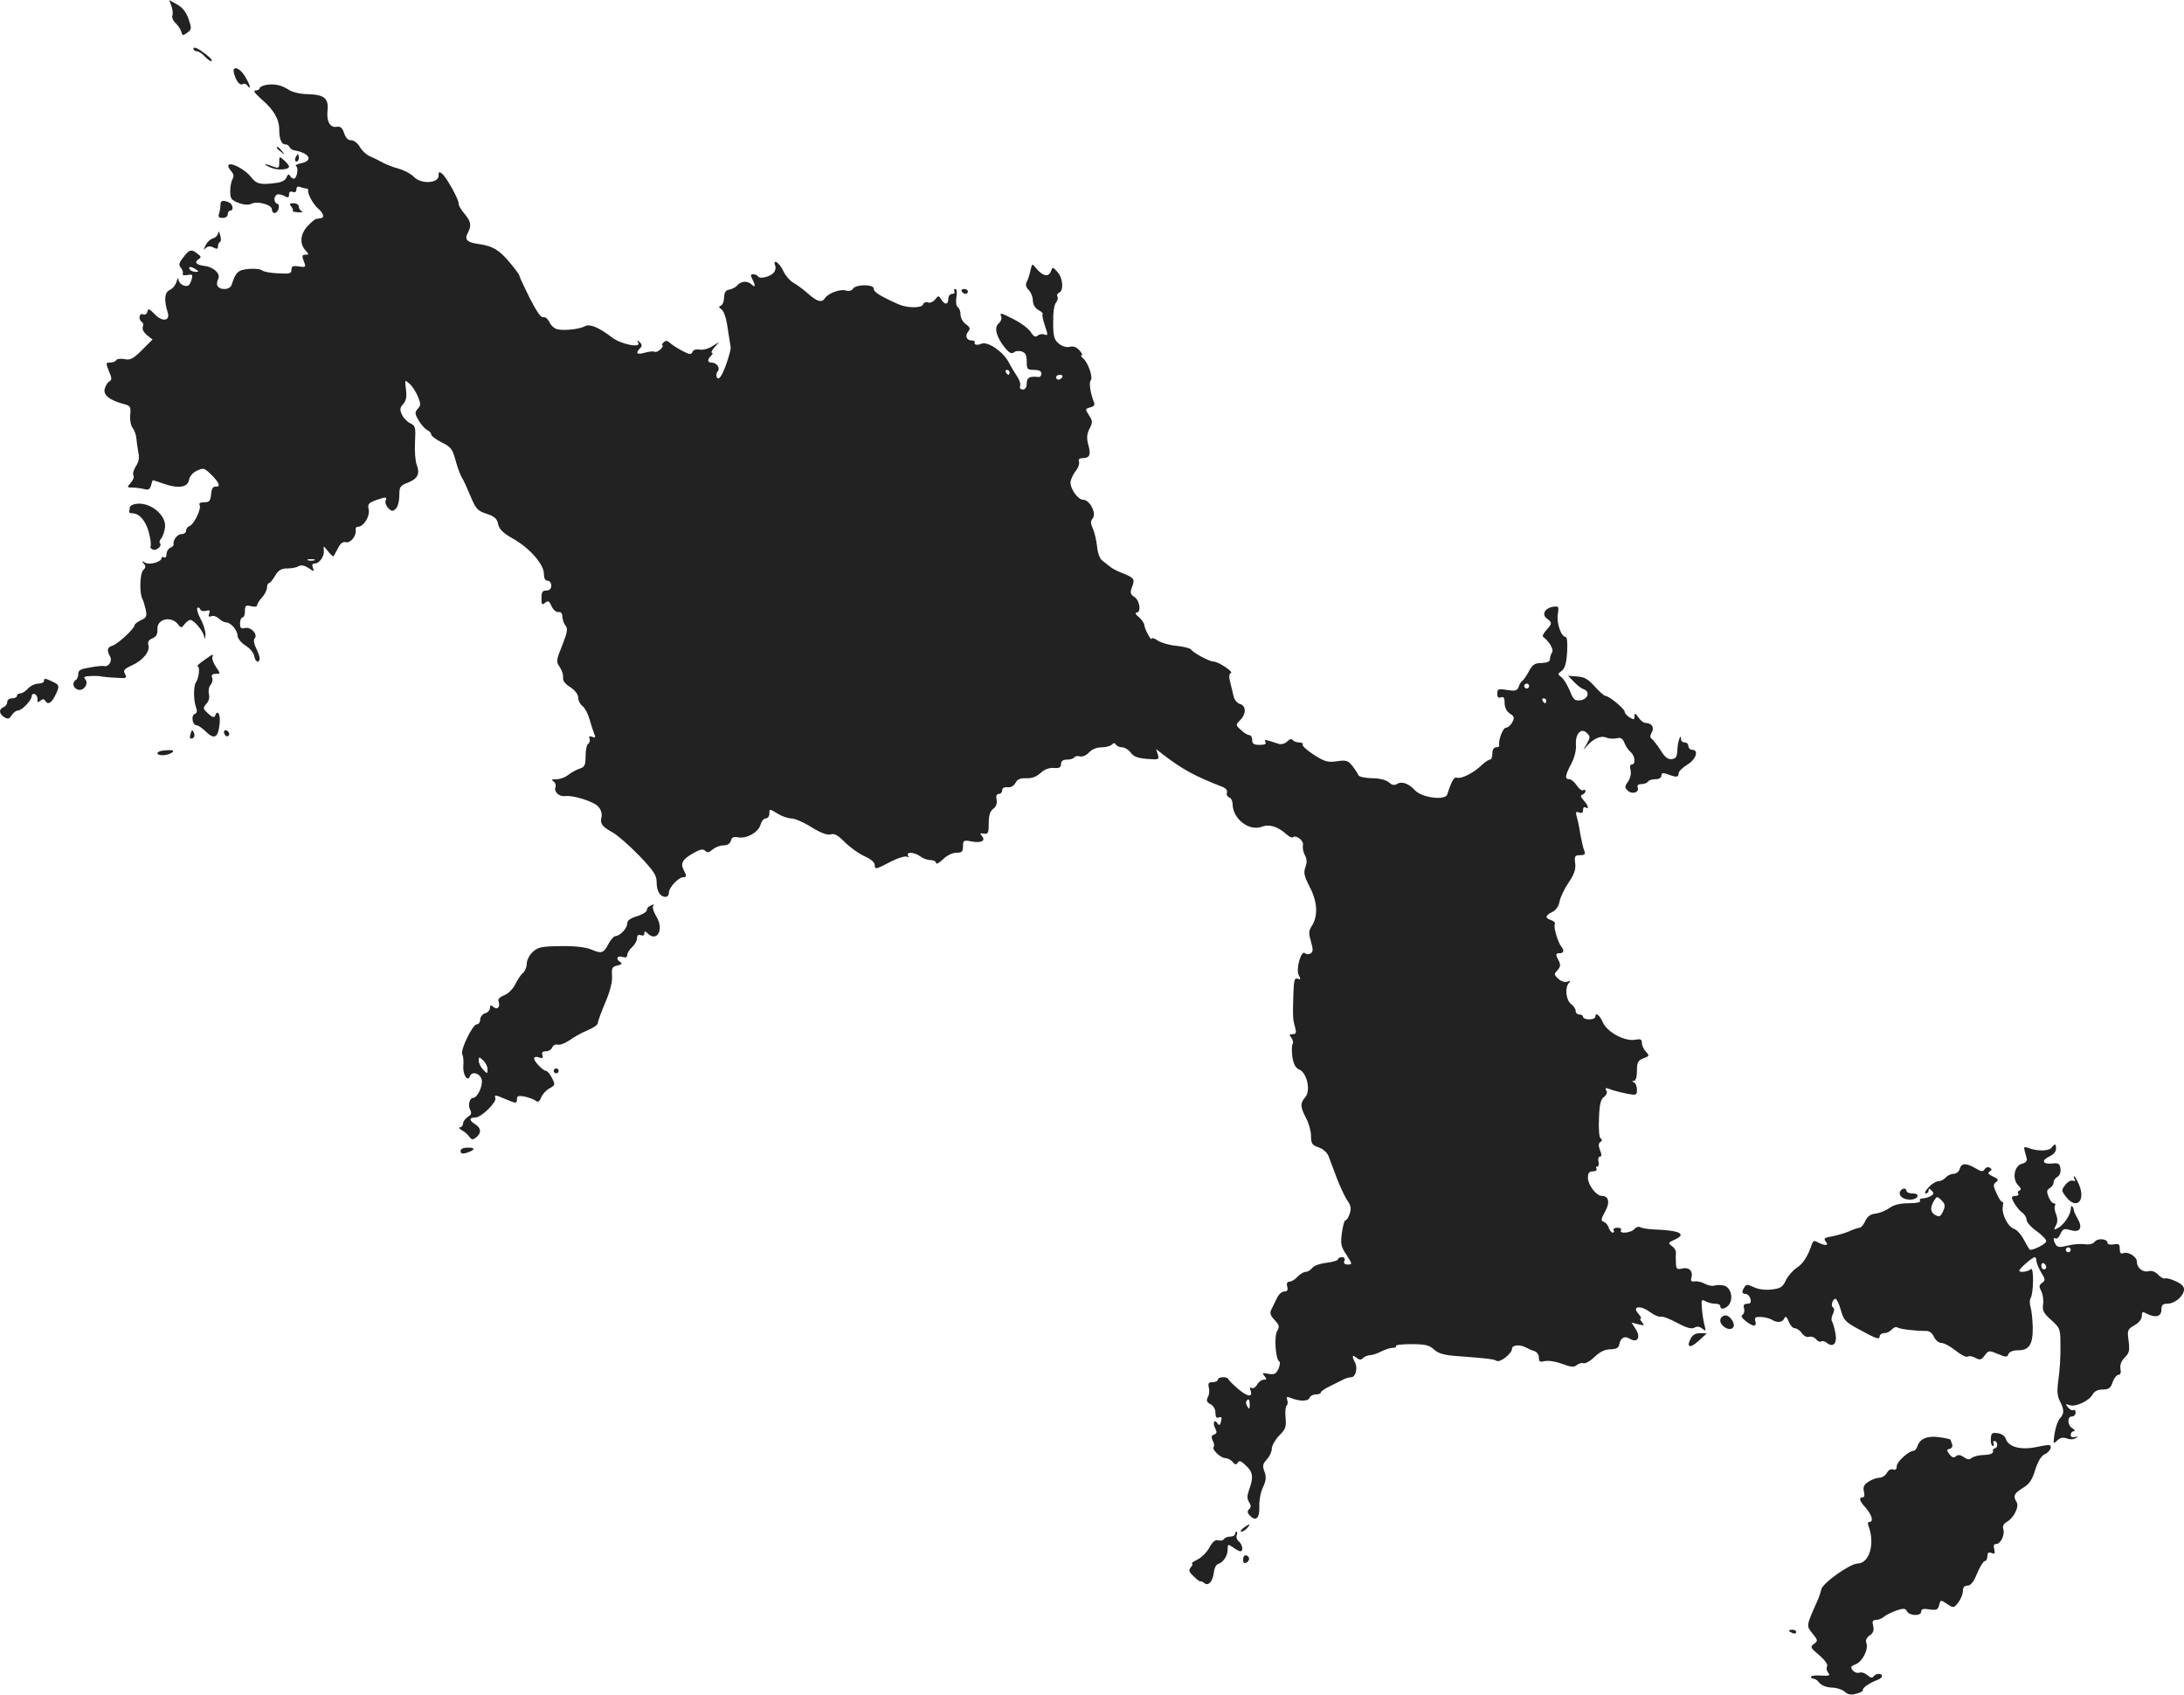 <?xml version="1.0" standalone="no"?>
<!DOCTYPE svg PUBLIC "-//W3C//DTD SVG 20010904//EN"
 "http://www.w3.org/TR/2001/REC-SVG-20010904/DTD/svg10.dtd">
<svg version="1.0" xmlns="http://www.w3.org/2000/svg"
 width="891.162pt" height="691.368pt" viewBox="0 0 891.162 691.368"
 preserveAspectRatio="xMidYMid meet">
<g transform="translate(-570.063,1378.913) scale(0.1,-0.1)"
fill="#222222" stroke="none">
<path d="M6400 13765 c5 -14 7 -31 4 -39 -3 -8 3 -22 14 -32 11 -11 21 -27 23
-36 4 -15 6 -15 24 -2 18 13 18 17 5 56 -10 28 -25 47 -47 59 l-32 18 9 -24z"/>
<path d="M6490 13591 c0 -6 6 -11 13 -11 8 0 22 -9 32 -20 10 -11 22 -20 27
-20 12 0 -10 21 -44 44 -17 11 -28 14 -28 7z"/>
<path d="M6656 13488 c9 -32 24 -49 36 -42 6 4 14 0 19 -7 5 -8 9 -9 9 -4 0 6
-9 25 -20 43 -23 38 -55 45 -44 10z"/>
<path d="M6788 13443 c-16 -3 -28 -9 -28 -14 0 -5 -8 -9 -17 -9 -11 0 -2 -12
25 -36 49 -42 72 -81 72 -123 0 -39 9 -61 25 -61 7 0 15 -5 17 -11 2 -5 10
-11 18 -13 64 -11 81 -42 29 -53 -17 -3 -26 -9 -20 -12 11 -7 3 -51 -10 -51
-4 0 -11 5 -15 12 -5 8 -9 6 -14 -6 -4 -12 -19 -20 -41 -23 -67 -9 -82 -5
-105 25 -24 30 -80 60 -91 48 -3 -3 1 -14 10 -24 11 -12 13 -22 7 -32 -5 -8
-10 -31 -10 -50 0 -32 4 -37 35 -49 22 -8 41 -9 52 -3 24 12 83 -4 83 -23 0
-8 5 -15 10 -15 16 0 26 33 12 38 -14 4 -16 28 -2 37 5 3 19 1 30 -5 16 -9 20
-8 20 6 0 10 5 14 15 10 9 -3 15 0 15 10 0 11 6 14 16 10 9 -3 20 -6 25 -6 5
0 8 -3 7 -7 -3 -15 21 -58 41 -75 22 -19 27 -37 11 -39 -5 -1 -14 -2 -19 -3
-5 0 -21 -14 -35 -29 -30 -32 -34 -72 -9 -99 15 -17 15 -18 0 -18 -14 0 -15
-5 -7 -26 10 -25 9 -26 -20 -22 -24 4 -30 1 -30 -13 0 -16 -8 -18 -55 -15 -31
1 -60 7 -65 12 -5 5 -29 8 -53 6 -45 -4 -54 -12 -71 -64 -3 -11 -15 -18 -30
-18 -27 0 -37 17 -25 41 11 21 -19 49 -55 53 -34 4 -44 15 -26 27 13 8 12 12
-5 24 -24 19 -33 16 -58 -18 -17 -21 -18 -29 -8 -41 7 -8 10 -19 7 -24 -3 -5
5 -7 19 -5 20 4 23 2 18 -16 -3 -12 -9 -24 -13 -26 -14 -9 -40 6 -41 24 -1 9
-4 5 -8 -9 -4 -14 -16 -29 -28 -34 -21 -10 -24 -40 -8 -92 11 -35 -23 -39 -53
-7 -22 23 -27 25 -30 11 -2 -10 -9 -15 -18 -11 -16 6 -20 -22 -4 -32 5 -3 7
-12 3 -20 -3 -9 5 -23 17 -33 l23 -18 -43 -43 c-36 -36 -48 -42 -71 -37 -16 3
-31 1 -34 -4 -3 -6 -15 -10 -25 -10 -18 0 -18 -2 -5 -35 12 -28 13 -35 2 -42
-8 -4 -16 -18 -19 -30 -7 -25 19 -46 73 -61 32 -8 34 -11 31 -46 -2 -21 3 -45
10 -53 7 -9 14 -28 15 -42 1 -14 5 -40 8 -57 5 -22 2 -40 -10 -57 -9 -15 -14
-31 -10 -37 4 -6 -1 -20 -11 -31 -16 -18 -16 -19 7 -19 13 0 34 -3 47 -6 18
-5 24 -2 29 15 3 11 6 21 7 21 2 0 24 -7 49 -16 57 -19 94 -13 99 18 2 13 15
29 31 36 26 13 31 12 54 -10 36 -34 47 -56 25 -54 -12 1 -18 -8 -20 -31 -3
-28 -7 -33 -28 -33 -15 0 -23 -4 -19 -11 9 -13 -22 -79 -41 -86 -8 -3 -14 -11
-14 -19 0 -8 -9 -14 -19 -14 -17 0 -36 -25 -32 -43 0 -4 -6 -10 -14 -13 -8 -4
-15 -15 -15 -26 0 -10 -4 -16 -10 -13 -5 3 -10 3 -10 -2 0 -16 -47 -30 -66
-20 -15 8 -17 7 -7 -3 9 -10 9 -16 -2 -27 -14 -13 -16 -97 -3 -118 3 -5 9 -25
13 -42 6 -29 3 -34 -19 -44 -14 -7 -26 -16 -26 -20 0 -14 -68 -77 -90 -84 -22
-7 -25 -17 -10 -45 10 -18 -7 -44 -26 -38 -5 1 -30 -1 -56 -6 -38 -6 -48 -11
-48 -26 0 -10 -4 -22 -10 -25 -16 -10 -12 -32 7 -39 23 -9 47 22 32 41 -9 10
-5 13 22 14 19 1 39 0 44 -2 6 -1 31 -4 58 -5 43 -3 47 -2 38 15 -9 15 -4 21
29 36 44 20 74 57 66 83 -4 12 2 21 17 27 16 7 21 18 20 37 -3 42 56 56 84 20
12 -16 14 -16 27 1 7 9 18 17 23 17 14 0 50 -42 56 -65 4 -16 5 -15 6 5 0 14
-8 43 -20 64 -11 21 -17 41 -13 45 4 3 9 1 11 -5 2 -7 13 -10 24 -7 15 4 18 2
13 -11 -4 -12 -2 -15 9 -11 8 4 21 -1 30 -9 9 -9 22 -16 30 -16 19 0 47 -32
47 -56 1 -10 15 -28 33 -39 18 -11 33 -30 35 -43 4 -24 22 -31 22 -8 0 7 -7
26 -15 42 -8 16 -11 32 -5 39 14 16 -16 48 -40 42 -16 -4 -20 0 -20 19 0 13 5
24 10 24 6 0 10 12 10 26 0 23 3 25 25 20 15 -4 25 -2 25 4 0 6 9 20 20 32 11
12 20 30 20 40 0 10 4 18 8 18 4 0 16 14 25 30 14 23 25 30 50 30 18 0 38 4
46 9 9 6 23 4 40 -7 24 -16 25 -16 18 1 -4 11 -2 17 7 17 20 0 41 30 38 54 -3
20 -1 19 17 -4 11 -14 21 -23 23 -20 2 3 10 18 18 33 10 20 20 27 32 24 19 -5
44 27 40 51 -2 6 2 12 9 12 23 0 50 43 44 70 -5 22 -1 27 28 38 43 15 48 15
41 -2 -3 -7 2 -21 11 -30 14 -14 18 -14 31 -2 8 8 14 32 14 53 0 36 3 41 35
53 40 16 50 36 36 73 -6 15 -9 56 -7 92 3 61 2 67 -19 77 -13 6 -28 22 -34 35
-10 21 -9 29 5 44 12 14 15 29 11 60 -5 40 -5 40 15 22 11 -9 26 -33 34 -52
12 -30 12 -36 -1 -50 -13 -15 -12 -20 5 -49 11 -18 27 -35 35 -38 8 -4 15 -11
15 -18 1 -6 20 -20 43 -32 37 -18 44 -26 57 -75 8 -30 20 -60 25 -68 6 -8 21
-42 35 -75 22 -53 29 -61 66 -73 33 -11 43 -20 47 -42 5 -21 19 -36 60 -59 68
-38 127 -105 127 -144 0 -18 5 -28 15 -28 8 0 15 -9 15 -20 0 -13 -7 -20 -20
-20 -16 0 -20 -7 -20 -31 0 -27 2 -30 15 -19 12 10 17 7 26 -14 7 -15 19 -25
28 -24 10 2 16 -5 16 -18 1 -12 6 -29 13 -37 10 -12 8 -27 -13 -80 -25 -62
-26 -67 -10 -90 9 -14 15 -33 13 -43 -2 -11 9 -26 29 -38 20 -13 32 -29 33
-43 0 -12 8 -28 18 -35 9 -7 22 -31 28 -53 6 -22 15 -49 19 -59 7 -16 5 -18
-8 -13 -11 4 -14 2 -11 -7 3 -8 1 -17 -5 -21 -6 -3 -11 -26 -11 -50 0 -37 -4
-45 -22 -51 -13 -4 -34 -15 -47 -25 -13 -11 -35 -19 -50 -19 -19 0 -22 -3 -12
-9 8 -5 11 -16 8 -24 -7 -19 16 -39 40 -36 31 5 117 -22 135 -43 11 -12 16
-29 13 -42 -7 -27 2 -39 45 -63 19 -10 68 -53 108 -94 61 -64 72 -81 72 -110
0 -36 14 -59 37 -59 7 0 13 8 13 18 0 20 39 62 58 62 15 0 15 6 2 30 -14 27
-4 44 39 68 28 16 40 19 49 10 9 -9 16 -7 30 5 10 9 30 17 44 17 17 0 27 7 31
19 3 14 11 17 29 14 35 -7 84 21 92 52 4 14 13 25 21 25 8 0 15 9 15 20 0 20
0 20 33 0 17 -11 43 -20 57 -20 13 0 51 -16 82 -36 39 -24 65 -33 78 -29 15 5
30 -4 58 -32 21 -21 57 -47 80 -57 28 -13 42 -25 42 -38 0 -17 6 -15 60 13 32
17 65 27 71 23 8 -4 9 -3 5 4 -10 17 26 15 50 -3 10 -8 29 -15 42 -15 12 0 22
-5 22 -12 0 -6 13 0 28 15 16 16 39 27 55 27 22 0 27 4 27 26 0 24 3 26 30 21
42 -9 64 1 48 20 -10 12 -9 14 8 11 16 -3 19 3 19 42 0 32 5 49 18 59 12 9 17
22 14 37 -3 16 0 24 9 24 8 0 14 7 14 15 0 9 8 14 22 12 13 -1 26 6 32 18 8
15 20 20 44 19 23 -1 41 6 58 21 16 15 35 22 54 21 23 -2 30 2 30 16 0 12 8
18 24 18 14 0 27 4 30 9 3 5 14 7 24 4 10 -2 26 5 36 16 12 13 31 21 51 21 17
0 36 5 42 11 8 8 13 8 17 0 4 -6 16 -11 26 -11 10 0 26 -10 34 -21 11 -16 28
-23 66 -26 50 -4 51 -3 45 18 l-7 22 28 -22 c78 -60 131 -89 242 -132 15 -6
22 -15 19 -23 -3 -8 1 -17 9 -20 8 -3 14 -15 14 -26 0 -61 66 -113 119 -94 30
12 66 1 100 -30 12 -11 24 -16 27 -13 12 12 46 -14 41 -32 -2 -10 1 -28 8 -41
9 -16 9 -30 2 -49 -8 -22 -5 -36 18 -81 32 -61 34 -119 8 -159 -13 -20 -13
-30 -3 -64 9 -32 9 -41 -2 -48 -7 -4 -17 -4 -22 1 -16 16 -39 -66 -26 -90 9
-16 8 -18 -5 -14 -12 5 -15 -6 -17 -62 -3 -96 -2 -105 7 -136 6 -23 4 -28 -10
-28 -14 0 -15 -3 -5 -15 6 -8 9 -19 5 -25 -4 -6 -4 -30 -1 -53 5 -31 13 -45
29 -52 31 -14 47 -88 23 -113 -21 -24 -20 -39 4 -85 11 -20 20 -53 20 -72 0
-31 4 -38 31 -47 18 -6 35 -21 41 -37 5 -14 20 -54 33 -88 13 -34 32 -74 42
-90 16 -22 18 -34 11 -55 -5 -16 -13 -28 -18 -28 -4 0 -10 -23 -14 -51 -6 -45
-4 -56 19 -90 24 -37 24 -39 5 -39 -13 0 -18 5 -14 15 4 9 0 15 -10 15 -9 0
-16 -4 -16 -9 0 -4 -21 -11 -47 -14 -26 -3 -52 -12 -58 -21 -7 -9 -19 -16 -27
-16 -8 0 -23 -9 -33 -20 -10 -11 -25 -20 -33 -20 -9 0 -13 -7 -9 -20 4 -14 0
-20 -12 -20 -10 0 -23 -12 -30 -27 -8 -16 -18 -36 -23 -47 -7 -14 -4 -24 13
-42 20 -21 21 -28 11 -45 -13 -21 -7 -115 8 -124 5 -3 3 -17 -3 -31 -10 -21
-17 -24 -41 -20 -24 5 -27 4 -16 -9 10 -12 10 -15 -3 -15 -9 0 -21 -9 -27 -20
-6 -11 -16 -17 -22 -14 -7 5 -9 2 -5 -9 11 -30 -11 -28 -50 5 -21 18 -39 36
-41 41 -5 11 -42 9 -42 -3 0 -5 -10 -10 -21 -10 -17 0 -20 -4 -16 -22 3 -12 2
-29 -4 -39 -7 -14 -5 -21 11 -29 12 -6 20 -21 20 -35 0 -17 4 -23 14 -19 11 4
13 0 9 -16 -4 -16 -8 -18 -14 -9 -13 21 -22 3 -10 -19 8 -16 7 -21 -5 -26 -11
-4 -12 -10 -5 -25 6 -10 7 -21 4 -25 -10 -9 28 -46 47 -46 10 0 23 -7 30 -15
10 -13 15 -13 21 -3 6 9 14 7 33 -12 29 -26 32 -48 14 -97 -9 -26 -10 -38 -1
-52 9 -14 9 -21 0 -30 -8 -8 -7 -15 5 -27 24 -24 39 -8 37 39 -1 23 5 58 15
78 13 28 14 42 6 64 -9 24 -7 31 10 50 11 12 20 31 20 44 0 12 14 36 30 53 26
26 30 35 26 74 -2 24 0 46 5 49 4 3 5 13 2 22 -5 13 -2 15 13 9 37 -15 72 -15
78 0 3 8 15 14 26 14 11 0 20 3 20 8 0 4 17 16 38 26 20 10 45 22 54 27 10 5
24 9 32 9 18 0 28 38 15 61 -13 26 -11 33 6 19 12 -10 19 -10 27 -2 7 7 20 12
29 12 9 0 30 7 45 15 16 8 37 15 47 15 10 0 16 3 14 8 -3 4 26 7 63 7 56 0 73
-4 92 -22 18 -16 40 -23 98 -27 120 -9 146 -12 157 -19 14 -9 63 30 63 49 0
16 32 19 58 5 9 -5 25 -12 35 -15 9 -3 17 -15 17 -26 0 -17 4 -19 25 -14 14 3
44 -2 69 -11 37 -14 49 -15 61 -5 8 6 20 10 27 7 7 -2 28 9 45 26 22 21 43 31
65 31 24 1 34 6 36 21 6 27 22 35 43 22 31 -19 46 6 24 39 l-17 27 28 -7 c24
-6 26 -5 15 8 -8 9 -10 16 -6 16 5 0 0 8 -9 19 -28 31 8 36 47 7 18 -13 38
-21 44 -19 7 3 37 -9 67 -25 39 -21 59 -26 70 -20 12 7 22 5 33 -4 15 -12 15
-10 8 17 -4 17 -9 47 -10 67 -3 34 -2 37 15 28 10 -6 28 -10 39 -10 12 0 21
-4 21 -10 0 -17 24 -11 37 8 17 28 5 69 -22 76 -13 3 -30 3 -38 0 -9 -3 -26 0
-39 7 -13 7 -32 12 -42 10 -15 -2 -18 2 -13 18 6 26 -13 42 -41 34 -19 -4 -22
-1 -23 23 -1 16 -1 35 0 42 1 8 -6 20 -16 27 -17 12 -16 14 10 26 52 23 24 38
-83 42 -25 1 -50 5 -56 9 -7 4 -17 1 -24 -7 -14 -17 -65 -21 -55 -5 3 6 -3 10
-15 10 -12 0 -18 -4 -15 -10 3 -5 2 -10 -4 -10 -5 0 -12 9 -16 19 -3 11 -12
22 -20 25 -13 4 -12 11 5 42 21 37 15 64 -14 64 -22 0 -56 45 -56 73 0 21 5
27 21 27 11 0 17 5 14 10 -3 6 -2 10 3 10 6 0 8 9 5 20 -3 11 0 20 6 20 7 0 8
8 0 27 -7 19 -6 28 2 33 7 5 8 10 1 14 -6 4 -9 37 -7 82 2 57 7 79 21 88 9 7
14 18 10 24 -9 14 -5 15 26 3 13 -4 40 -11 61 -15 35 -6 37 -5 37 18 0 13 -6
27 -12 29 -10 4 -10 6 0 6 7 1 12 16 12 41 0 35 4 42 26 51 25 9 26 11 10 28
-9 9 -16 26 -16 36 0 14 -6 16 -27 12 -42 -8 -115 31 -132 71 -14 31 -31 43
-31 22 0 -5 -11 -10 -25 -10 -14 0 -25 5 -25 10 0 6 -7 10 -15 10 -8 0 -15 6
-15 14 0 8 -8 21 -18 28 -21 15 -27 65 -11 85 10 11 8 12 -5 7 -10 -4 -25 1
-36 11 -19 17 -19 20 -4 36 12 13 13 22 5 38 -14 26 -14 31 4 31 16 0 19 11 7
26 -14 16 -34 83 -27 93 3 5 -4 12 -15 16 -26 8 -25 19 4 33 14 6 26 22 30 42
3 18 20 53 37 78 23 34 30 54 27 79 -4 29 -1 33 20 33 19 0 23 4 17 18 -4 9
-11 40 -16 67 -4 28 -11 60 -15 73 -5 18 -3 21 10 16 11 -4 16 -1 16 11 0 9 5
13 10 10 16 -10 12 7 -7 28 -13 15 -15 21 -5 24 6 3 12 9 12 14 0 6 -4 8 -10
4 -5 -3 -17 6 -26 20 -9 14 -23 25 -30 25 -19 0 -18 14 8 63 13 25 21 56 19
78 -3 45 22 71 45 47 14 -14 14 -18 -1 -44 -17 -29 -17 -29 1 -8 27 30 56 43
79 34 11 -5 30 -6 42 -3 17 4 25 -1 32 -19 5 -13 16 -30 25 -37 18 -15 22 -51
5 -51 -7 0 -9 -9 -5 -23 3 -14 -1 -33 -10 -46 -14 -20 -15 -25 -2 -37 17 -18
49 -8 41 12 -3 9 2 14 15 14 12 0 24 5 27 10 3 6 17 10 31 10 14 0 24 6 24 15
0 11 5 12 26 5 34 -13 44 -13 44 4 0 8 16 23 35 35 36 21 49 61 20 61 -8 0
-15 7 -15 15 0 8 -7 15 -15 15 -8 0 -15 5 -15 12 0 29 -13 -6 -15 -39 -1 -31
-5 -39 -23 -41 -15 -2 -28 7 -46 37 -14 21 -30 42 -36 46 -7 4 -7 13 1 27 11
21 -1 37 -28 38 -6 0 -19 10 -27 22 -13 19 -16 19 -16 5 0 -15 -3 -15 -20 -5
-11 7 -20 17 -20 23 0 12 -64 65 -79 65 -5 0 -24 17 -43 38 -26 29 -41 39 -71
41 l-38 3 23 -24 c13 -14 31 -28 41 -31 27 -10 17 -41 -14 -45 -23 -3 -29 3
-43 39 -10 24 -25 48 -34 55 -16 12 -16 14 1 26 13 10 19 31 22 76 2 35 0 62
-5 62 -19 0 -39 57 -33 93 5 33 4 34 -22 30 -33 -7 -44 -32 -22 -48 22 -16 21
-21 -3 -47 -11 -12 -17 -24 -13 -27 25 -19 44 -51 37 -63 -5 -7 -9 -20 -9 -28
0 -10 -11 -15 -34 -16 -28 0 -37 -6 -52 -34 -10 -18 -22 -36 -27 -39 -5 -3
-12 -14 -15 -25 -6 -15 -14 -17 -47 -12 -36 6 -40 4 -40 -15 0 -15 5 -19 15
-15 11 4 15 -2 15 -23 0 -18 8 -34 21 -43 19 -12 20 -17 10 -36 -6 -12 -18
-22 -26 -22 -12 0 -32 -53 -27 -72 1 -5 -5 -8 -13 -8 -9 0 -15 -9 -15 -25 0
-14 -4 -25 -10 -25 -5 0 -20 -10 -33 -22 -32 -32 -85 -58 -101 -52 -12 5 -22
-12 -40 -68 -8 -26 -104 -14 -132 17 -26 28 -54 38 -74 25 -10 -6 -20 -4 -32
7 -12 10 -38 17 -70 17 -30 1 -53 6 -55 13 -3 7 -13 23 -24 37 -18 22 -25 25
-64 19 -38 -5 -50 -1 -94 27 -28 18 -48 37 -45 41 3 5 -4 9 -15 9 -11 0 -23 5
-26 10 -4 6 -12 4 -22 -6 -9 -9 -24 -13 -34 -10 -59 19 -62 19 -55 8 5 -8 -3
-12 -23 -12 -24 0 -31 4 -31 20 0 11 -5 20 -12 20 -6 0 -22 9 -34 21 -22 20
-22 21 -3 40 25 25 25 59 -1 66 -11 3 -23 17 -26 32 -3 14 -10 40 -14 58 -6
22 -4 33 3 36 13 4 -51 47 -71 47 -16 0 -84 36 -91 49 -4 5 -30 12 -58 15 -28
2 -63 12 -77 21 -14 10 -26 13 -26 9 -1 -14 -29 39 -30 54 0 8 -10 22 -22 33
-13 10 -17 18 -10 19 20 0 14 48 -8 63 -18 12 -19 18 -10 42 12 32 9 36 -40
56 -19 7 -42 19 -50 26 -8 7 -23 18 -32 25 -10 8 -19 32 -21 58 -3 25 -10 57
-17 72 -10 22 -10 31 -1 42 17 20 -12 76 -38 76 -23 0 -56 48 -52 75 2 11 11
30 21 43 11 13 16 30 13 38 -3 9 2 14 15 14 29 0 35 14 23 55 -7 27 -6 42 5
65 14 26 13 32 -2 55 -16 25 -16 26 5 32 16 4 20 10 15 22 -14 35 -21 80 -13
88 11 11 -11 74 -31 90 -8 7 -11 13 -6 13 5 0 1 9 -9 20 -12 13 -25 18 -40 14
-13 -3 -30 2 -44 13 -19 16 -23 29 -23 85 -1 40 4 73 11 82 7 8 10 20 6 26 -3
5 0 12 7 15 20 8 16 60 -7 85 -19 21 -19 21 -27 1 -9 -24 -34 -18 -60 14 -16
20 -16 20 -23 -10 -3 -16 -10 -37 -15 -46 -6 -11 -3 -22 8 -33 9 -9 17 -28 17
-44 1 -17 10 -31 23 -38 12 -6 19 -13 17 -16 -3 -3 1 -24 9 -47 13 -38 13 -42
-1 -37 -9 4 -21 2 -28 -4 -9 -8 -17 -4 -29 15 -9 14 -39 36 -66 50 -57 29 -61
30 -54 12 3 -8 -2 -20 -10 -27 -20 -16 -11 -54 23 -97 18 -23 29 -29 38 -22 6
6 21 8 33 4 15 -5 20 -15 20 -41 0 -31 2 -34 30 -34 20 0 30 -5 30 -15 0 -9
-6 -15 -12 -14 -36 4 -48 -2 -48 -26 0 -16 -6 -25 -16 -25 -10 0 -14 6 -11 14
3 7 -2 24 -10 36 -9 13 -26 41 -37 62 -23 43 -85 85 -110 75 -19 -8 -32 -5
-28 6 1 4 -4 7 -12 7 -22 0 -29 19 -15 36 10 12 8 18 -9 30 -12 8 -22 26 -22
39 0 13 -5 27 -11 31 -7 4 -9 21 -6 40 3 20 2 34 -4 34 -6 0 -7 -4 -4 -10 3
-5 -1 -10 -9 -10 -9 0 -16 -9 -16 -20 0 -25 -15 -26 -29 -2 -10 16 -12 16 -25
-1 -7 -9 -20 -15 -28 -12 -9 4 -18 0 -21 -8 -6 -16 -66 -15 -101 1 -74 33
-101 50 -100 63 1 19 -74 19 -85 0 -5 -8 -17 -11 -29 -7 -22 7 -72 -11 -85
-31 -13 -20 -32 -15 -68 17 -19 17 -46 37 -60 45 -15 8 -34 30 -43 50 -16 34
-44 51 -32 19 3 -8 0 -21 -7 -28 -16 -17 -56 -26 -63 -15 -3 5 -12 9 -20 9
-11 0 -12 -4 -4 -19 14 -26 13 -38 -2 -23 -16 16 -43 15 -58 -2 -6 -8 -21 -16
-32 -18 -16 -2 -22 -11 -23 -32 0 -16 -6 -31 -13 -34 -10 -3 -9 -7 3 -16 10
-7 20 -38 25 -78 6 -37 11 -71 12 -75 2 -12 -21 -85 -36 -112 -9 -16 -16 -20
-20 -12 -4 7 -3 18 3 25 12 14 -4 36 -26 36 -16 0 -17 12 -1 28 7 7 8 12 3 12
-4 0 0 10 11 22 l19 22 -29 -18 c-15 -10 -39 -16 -52 -13 -14 2 -25 -1 -28
-10 -5 -11 -11 -11 -38 3 -18 9 -41 23 -51 32 -13 12 -20 13 -29 4 -7 -7 -9
-12 -4 -12 4 0 0 -7 -8 -16 -9 -8 -20 -13 -24 -10 -5 3 -23 1 -41 -4 -32 -9
-39 -2 -19 18 9 9 9 15 -1 25 -11 10 -12 9 -6 -2 13 -23 -71 -7 -108 22 -55
42 -91 56 -110 45 -22 -12 -85 -19 -113 -12 -12 3 -26 16 -32 30 -7 13 -17 21
-25 19 -8 -4 -27 23 -55 78 -23 46 -42 87 -42 91 0 4 -18 29 -41 56 -42 50
-69 66 -128 74 -44 6 -56 18 -42 44 16 31 14 47 -14 80 -14 17 -24 34 -23 39
4 12 -48 107 -67 123 -13 10 -15 9 -15 -8 0 -31 -71 -35 -100 -5 -12 13 -41
28 -63 34 -23 6 -53 18 -67 26 -14 8 -37 19 -51 25 -14 6 -32 23 -41 39 -9 15
-24 26 -34 26 -12 -1 -22 8 -29 28 -7 22 -15 29 -29 27 -28 -6 -44 21 -39 66
5 50 -13 65 -80 67 -29 0 -63 8 -77 17 -31 20 -57 26 -92 21z m-288 -753 c13
-8 13 -10 -2 -10 -9 0 -20 5 -23 10 -8 13 5 13 25 0z m3320 -420 c0 -5 -2 -10
-4 -10 -3 0 -8 5 -11 10 -3 6 -1 10 4 10 6 0 11 -4 11 -10z m215 -20 c-3 -5
-10 -10 -16 -10 -5 0 -9 5 -9 10 0 6 7 10 16 10 8 0 12 -4 9 -10z m-3052 -747
c-7 -2 -19 -2 -25 0 -7 3 -2 5 12 5 14 0 19 -2 13 -5z m4957 -513 c0 -5 -4
-10 -10 -10 -5 0 -10 5 -10 10 0 6 5 10 10 10 6 0 10 -4 10 -10z m70 -60 c0
-5 -2 -10 -4 -10 -3 0 -8 5 -11 10 -3 6 -1 10 4 10 6 0 11 -4 11 -10z m-1210
-2872 c0 -18 -2 -20 -9 -8 -6 8 -7 18 -5 22 9 14 14 9 14 -14z"/>
<path d="M6830 13186 c0 -2 8 -10 18 -17 15 -13 16 -12 3 4 -13 16 -21 21 -21
13z"/>
<path d="M6906 13145 c-3 -8 -1 -15 4 -15 6 0 10 7 10 15 0 8 -2 15 -4 15 -2
0 -6 -7 -10 -15z"/>
<path d="M6840 13127 c0 -24 -2 -26 -26 -17 -36 14 -44 11 -10 -4 28 -13 76
-10 76 4 0 4 -9 15 -20 25 -20 18 -20 17 -20 -8z"/>
<path d="M6600 12951 c0 -11 -3 -26 -6 -35 -4 -12 0 -16 15 -16 12 0 21 6 21
15 0 8 5 15 10 15 16 0 11 27 -6 34 -26 10 -34 7 -34 -13z"/>
<path d="M6889 12947 c6 -8 9 -16 6 -18 -2 -3 8 -5 23 -6 15 -1 21 1 15 4 -7
2 -13 11 -13 19 0 8 -10 14 -21 14 -17 0 -19 -3 -10 -13z"/>
<path d="M6591 12839 c-1 -9 -10 -19 -20 -22 -10 -2 -25 -15 -31 -28 -10 -19
-10 -22 0 -12 9 8 19 9 32 2 14 -7 18 -6 18 5 0 8 4 16 8 18 5 2 5 14 1 28 -4
14 -7 18 -8 9z"/>
<path d="M9625 12600 c3 -5 10 -10 16 -10 5 0 9 5 9 10 0 6 -7 10 -16 10 -8 0
-12 -4 -9 -10z"/>
<path d="M6253 11733 c-13 -2 -23 -9 -23 -14 0 -5 -1 -12 -2 -16 -2 -5 4 -8
12 -8 29 0 55 -30 68 -78 7 -27 10 -52 7 -57 -3 -4 2 -10 9 -13 16 -6 40 16
29 26 -3 4 -1 13 6 20 6 8 13 28 15 45 6 51 -64 106 -121 95z"/>
<path d="M6531 11094 c-19 -13 -29 -24 -24 -24 11 0 5 -48 -7 -65 -10 -14 -10
-73 0 -100 6 -17 5 -25 -5 -29 -16 -6 -9 -46 8 -46 6 0 24 -12 39 -27 34 -33
50 -23 55 37 4 37 -10 56 -19 28 -3 -8 -12 -5 -28 10 -22 20 -22 23 -7 40 10
11 14 26 10 40 -3 12 0 29 7 37 7 8 10 22 6 30 -4 10 1 15 15 15 20 0 20 0 1
28 -10 15 -17 33 -15 40 6 15 5 15 -36 -14z"/>
<path d="M5880 11010 c0 -5 -11 -10 -23 -10 -13 0 -32 -9 -42 -20 -10 -11 -24
-20 -32 -20 -7 0 -13 -4 -13 -10 0 -5 -9 -10 -20 -10 -11 0 -20 -7 -20 -15 0
-9 -7 -18 -15 -21 -20 -8 -19 -27 3 -41 15 -9 21 -7 30 8 7 10 18 19 25 19 17
0 57 42 57 59 0 7 6 11 13 8 6 -2 11 -12 11 -21 -2 -13 1 -14 11 -6 9 8 15 8
20 0 11 -17 24 -11 40 20 20 39 19 45 -10 58 -32 15 -35 15 -35 2z"/>
<path d="M6477 10791 c-3 -13 -1 -18 9 -14 7 2 10 11 7 19 -7 19 -10 18 -16
-5z"/>
<path d="M6616 10795 c4 -8 10 -12 15 -9 11 6 2 24 -11 24 -5 0 -7 -7 -4 -15z"/>
<path d="M6343 10715 c5 -12 48 -8 62 6 7 7 -2 9 -28 7 -21 -1 -36 -7 -34 -13z"/>
<path d="M8353 10093 c-7 -2 -13 -10 -13 -17 0 -7 -18 -18 -40 -25 -27 -8 -40
-17 -40 -30 0 -19 -30 -51 -48 -51 -6 0 -18 -13 -27 -29 -21 -41 -29 -44 -71
-26 -25 10 -66 15 -126 14 -78 -1 -92 -4 -114 -24 -13 -12 -24 -34 -24 -47 0
-14 -7 -31 -15 -38 -9 -7 -22 -27 -31 -45 -9 -19 -28 -39 -45 -46 -20 -8 -28
-17 -24 -26 8 -22 -5 -36 -21 -22 -11 9 -14 8 -14 -4 0 -9 -9 -19 -20 -22 -11
-3 -20 -15 -20 -26 0 -10 -6 -19 -14 -19 -17 0 -69 -107 -59 -123 4 -6 6 -28
4 -48 -2 -35 18 -66 27 -41 7 22 41 13 48 -13 6 -25 -17 -75 -35 -75 -14 0
-22 -30 -12 -49 7 -13 5 -20 -10 -29 -10 -7 -19 -19 -19 -27 0 -8 -6 -15 -12
-15 -7 0 -4 -6 7 -12 11 -6 25 -18 31 -27 10 -13 14 -13 28 -2 22 18 20 38 -4
53 -26 16 -26 28 1 28 23 0 87 62 81 79 -5 14 -1 14 41 -4 45 -19 47 -19 47 1
0 12 7 14 33 9 17 -4 38 -12 44 -17 9 -7 15 -4 22 14 5 13 20 29 34 37 23 12
24 15 10 42 -8 16 -19 29 -24 29 -12 0 -49 38 -49 51 0 6 9 8 20 4 15 -5 18
-3 14 9 -4 11 0 16 14 16 11 0 23 7 26 16 3 8 14 14 23 11 10 -2 32 7 49 19
18 13 50 31 73 40 22 9 41 22 41 29 0 7 14 45 31 85 20 47 29 85 27 108 -2 31
0 37 22 42 17 4 21 8 12 14 -20 12 -14 28 8 21 14 -4 20 -2 20 8 0 8 9 22 20
32 11 10 20 26 20 36 0 12 5 16 15 13 9 -4 15 -1 15 7 0 10 3 10 12 1 39 -39
69 13 38 66 -11 18 -18 38 -15 43 7 10 6 10 -12 2z m-663 -666 c0 -20 0 -20
-18 -2 -10 11 -18 27 -18 37 0 16 2 16 18 1 10 -9 18 -25 18 -36z"/>
<path d="M7960 9420 c0 -5 5 -10 10 -10 6 0 10 5 10 10 0 6 -4 10 -10 10 -5 0
-10 -4 -10 -10z"/>
<path d="M14071 9106 c-12 -14 -59 -14 -95 0 -16 6 -18 4 -14 -12 3 -10 7 -25
9 -33 2 -8 -6 -17 -20 -20 -32 -8 -41 -63 -15 -88 11 -11 13 -18 5 -21 -6 -2
-9 -8 -5 -13 3 -5 -2 -9 -10 -9 -9 0 -16 -3 -16 -6 0 -13 25 -50 42 -62 10 -7
18 -21 18 -30 0 -9 18 -30 40 -45 22 -16 40 -34 40 -42 0 -10 -47 -35 -66 -35
-2 0 -13 18 -24 39 -11 22 -29 42 -40 46 -26 8 -53 61 -47 92 2 13 2 21 -1 18
-3 -3 -14 12 -23 32 -16 33 -16 40 -4 49 12 9 10 13 -12 23 -20 9 -23 15 -14
20 10 7 10 10 1 16 -7 4 -16 2 -21 -6 -7 -11 -13 -11 -38 4 -38 22 -57 22 -64
-3 -3 -11 -14 -20 -25 -20 -11 0 -25 -7 -32 -15 -7 -8 -20 -15 -29 -15 -10 0
-28 -11 -41 -25 -13 -14 -18 -25 -12 -25 7 0 12 5 12 12 0 9 3 9 12 0 10 -10
10 -15 -2 -22 -8 -5 -23 -10 -33 -10 -10 0 -15 -4 -12 -10 4 -6 -14 -10 -45
-10 -35 0 -61 -6 -79 -19 -15 -11 -40 -21 -56 -23 -21 -2 -34 -11 -43 -30 -7
-16 -18 -28 -24 -28 -5 0 -24 -6 -41 -14 -18 -8 -49 -17 -70 -21 -32 -5 -36
-9 -27 -21 15 -17 -1 -19 -31 -4 -15 9 -20 7 -25 -7 -17 -50 -36 -80 -63 -97
-16 -11 -36 -34 -44 -52 -13 -27 -22 -32 -59 -36 -26 -3 -54 1 -72 10 -24 11
-30 12 -37 0 -13 -19 -11 -28 5 -28 7 0 16 -9 19 -20 4 -15 0 -20 -13 -20 -13
0 -17 -6 -13 -19 3 -10 0 -22 -6 -26 -8 -4 -3 -13 13 -26 31 -24 46 -24 39 0
-4 15 0 18 24 17 15 -1 35 -6 43 -11 22 -14 44 -12 51 5 5 11 10 8 18 -12 6
-16 17 -28 25 -28 8 0 21 -9 29 -20 8 -12 21 -18 29 -15 8 3 21 -1 28 -9 7 -9
16 -13 22 -10 5 3 15 1 22 -5 26 -22 44 -3 36 38 -4 21 -10 43 -14 49 -4 6 -2
20 4 31 6 13 6 22 0 26 -10 6 -2 35 10 35 5 0 15 -21 22 -46 12 -43 18 -49 86
-85 54 -30 72 -36 72 -24 0 8 8 15 19 15 10 0 24 7 31 15 7 8 17 12 23 8 12
-7 73 -14 115 -14 15 1 26 -8 34 -24 6 -14 20 -25 30 -25 11 0 37 -14 58 -31
21 -17 43 -28 49 -25 6 4 20 2 32 -5 19 -10 25 -8 38 10 16 21 18 21 54 6 33
-14 38 -14 43 0 4 9 19 15 39 15 46 0 61 24 60 95 -1 33 -5 70 -9 82 -4 13 -4
28 0 35 13 21 14 132 1 119 -11 -11 -47 -15 -47 -6 0 8 53 54 63 55 4 0 7 -7
7 -15 0 -8 9 -29 19 -47 18 -28 18 -33 4 -43 -13 -10 -13 -15 -3 -34 6 -13 10
-37 7 -54 -3 -25 2 -36 34 -64 36 -33 37 -35 37 -106 1 -40 -3 -100 -8 -135
-7 -48 -5 -69 6 -90 18 -34 18 -51 -1 -71 -8 -9 -17 -37 -21 -61 -6 -43 -6
-44 11 -28 13 12 24 14 40 8 13 -5 27 -4 36 2 11 8 10 9 -3 4 -12 -3 -18 0
-18 9 0 8 6 15 13 15 6 0 4 5 -5 11 -22 12 -24 49 -3 49 8 0 15 7 15 16 0 8
-4 13 -9 10 -5 -3 -15 2 -22 11 -12 14 -11 15 7 9 25 -8 80 18 94 45 7 12 21
19 41 19 24 0 32 6 40 30 6 17 17 30 24 30 8 0 11 9 8 24 -3 16 3 32 17 46 19
19 21 29 16 69 -6 43 -4 47 24 63 18 10 30 25 30 38 0 17 3 19 19 10 36 -19
61 -13 61 15 0 20 5 25 24 25 29 0 64 28 68 55 2 14 -7 24 -32 36 -19 9 -39
15 -45 12 -6 -2 -19 5 -29 16 -10 11 -25 17 -37 14 -24 -7 -49 13 -49 38 0 21
-35 43 -56 35 -10 -4 -14 2 -14 18 0 19 -4 22 -25 18 -14 -2 -25 0 -25 6 0 17
-39 21 -52 5 -7 -9 -23 -13 -42 -10 -16 2 -47 0 -69 -6 -31 -8 -41 -7 -48 4
-11 18 -12 32 0 25 4 -3 13 5 19 19 10 21 15 23 42 15 39 -11 50 10 27 49 -8
14 -15 30 -15 34 0 5 -3 11 -6 15 -3 3 -6 -2 -6 -12 0 -22 -28 -64 -52 -77
-17 -9 -18 -8 -9 10 8 13 8 28 1 46 -6 15 -8 31 -4 36 3 5 0 9 -6 9 -6 0 -15
12 -21 27 -8 21 -7 28 6 35 8 5 15 15 15 23 0 8 7 18 16 23 9 5 14 18 12 33
-3 21 -8 24 -35 21 -39 -4 -44 14 -8 30 14 6 25 19 25 30 0 22 -4 23 -19 4z
m-442 -259 c-10 -21 -15 -24 -30 -16 -22 11 -24 31 -7 59 12 19 13 19 31 2 15
-16 16 -23 6 -45z m521 -157 c0 -5 -4 -10 -10 -10 -5 0 -10 5 -10 10 0 6 5 10
10 10 6 0 10 -4 10 -10z m-100 -71 c0 -5 -4 -9 -10 -9 -5 0 -10 7 -10 16 0 8
5 12 10 9 6 -3 10 -10 10 -16z"/>
<path d="M7580 9093 c0 -10 7 -12 23 -8 36 12 40 22 7 22 -19 0 -30 -5 -30
-14z"/>
<path d="M14166 8978 c5 -7 2 -9 -7 -6 -8 3 -22 -5 -31 -17 -17 -22 -16 -24 3
-49 42 -54 81 -17 53 50 -8 19 -17 34 -20 34 -3 0 -2 -5 2 -12z"/>
<path d="M13455 8930 c-10 -17 9 -35 37 -35 15 -1 30 5 32 12 4 8 -3 13 -19
13 -14 0 -25 5 -25 10 0 13 -17 13 -25 0z"/>
<path d="M12738 8422 c-10 -2 -18 -11 -18 -20 0 -22 33 -43 49 -32 19 11 -9
57 -31 52z"/>
<path d="M12600 8329 c-20 -37 -4 -43 31 -11 l34 31 -27 1 c-18 0 -31 -7 -38
-21z"/>
<path d="M13824 7918 c-1 -15 3 -28 8 -28 5 0 6 5 3 10 -3 6 -1 10 4 10 6 0
11 -7 11 -15 0 -8 -4 -15 -10 -15 -5 0 -9 -6 -7 -12 1 -9 -11 -14 -36 -15 -21
0 -43 -6 -51 -12 -9 -8 -18 -7 -32 3 -14 10 -23 11 -32 4 -9 -8 -16 -6 -27 8
-12 16 -12 19 1 22 9 2 13 10 10 19 -3 8 -6 16 -6 18 0 2 -20 7 -44 10 -49 8
-81 -5 -91 -35 -3 -11 -11 -20 -16 -20 -20 0 -69 -45 -69 -63 0 -13 -5 -17
-15 -13 -9 3 -19 -3 -25 -14 -6 -11 -20 -20 -31 -20 -11 0 -31 -7 -44 -16 -19
-12 -23 -22 -19 -40 4 -15 2 -24 -5 -24 -17 0 -13 -15 12 -42 25 -28 34 -58
16 -58 -7 0 -8 -7 -4 -17 27 -72 4 -152 -45 -153 -32 -1 -144 -81 -148 -106
-2 -10 -9 -32 -17 -49 -45 -101 -44 -99 -19 -130 23 -28 23 -31 6 -43 -16 -12
-14 -16 22 -46 23 -20 36 -38 32 -45 -4 -7 -2 -18 4 -26 10 -12 5 -14 -29 -12
-23 2 -41 -1 -41 -5 0 -4 5 -8 11 -8 7 0 17 -8 24 -17 8 -10 28 -18 49 -19 20
0 44 -8 54 -17 13 -12 26 -14 47 -8 17 4 29 11 27 15 -3 9 29 30 61 42 9 3 17
10 17 15 0 13 -27 11 -35 -2 -5 -7 -13 -5 -25 6 -9 8 -24 13 -32 10 -8 -3 -21
1 -27 9 -11 13 -9 17 11 25 28 10 54 62 44 87 -4 11 1 22 14 31 15 10 18 21
14 39 -5 19 -2 24 12 24 9 0 25 6 33 14 9 7 32 18 51 25 28 9 35 9 42 -4 11
-19 58 -20 58 -1 0 11 9 13 34 9 28 -4 34 -2 39 17 6 23 6 23 33 5 26 -17 27
-17 45 6 10 13 19 34 19 47 0 15 6 22 19 22 13 0 25 15 39 50 12 28 26 50 31
50 6 0 11 9 11 20 0 14 5 18 17 13 13 -5 15 -2 11 15 -4 15 -2 22 8 22 18 0
36 37 29 60 -4 13 1 22 14 30 28 15 52 62 40 81 -15 24 -10 36 25 57 27 16 38
32 51 74 11 35 25 58 39 64 11 5 22 16 24 25 3 15 -3 16 -55 5 -66 -14 -117
-1 -128 33 -3 11 -17 21 -33 23 -24 3 -27 0 -28 -24z"/>
<path d="M10774 7555 c-10 -8 -14 -15 -8 -15 6 0 17 7 24 15 16 19 9 19 -16 0z"/>
<path d="M10740 7530 c0 -5 -9 -10 -19 -10 -11 0 -23 -5 -26 -10 -4 -6 -14 -8
-24 -5 -11 3 -22 -5 -35 -29 -10 -19 -33 -42 -50 -50 -17 -9 -27 -16 -22 -16
5 0 3 -7 -4 -15 -11 -13 -8 -19 14 -40 14 -13 26 -21 26 -18 0 3 6 0 14 -6 17
-15 36 6 40 45 2 16 9 30 17 32 21 7 39 33 39 59 0 23 1 23 22 9 12 -9 26 -16
30 -16 13 0 9 27 -6 40 -8 6 -12 18 -9 26 3 8 2 14 -1 14 -3 0 -6 -4 -6 -10z"/>
<path d="M10773 7428 c-1 -10 3 -18 9 -16 18 6 21 25 5 31 -8 3 -13 -3 -14
-15z"/>
<path d="M13000 7136 c0 -2 7 -6 15 -10 8 -3 15 -1 15 4 0 6 -7 10 -15 10 -8
0 -15 -2 -15 -4z"/>
</g>
</svg>
